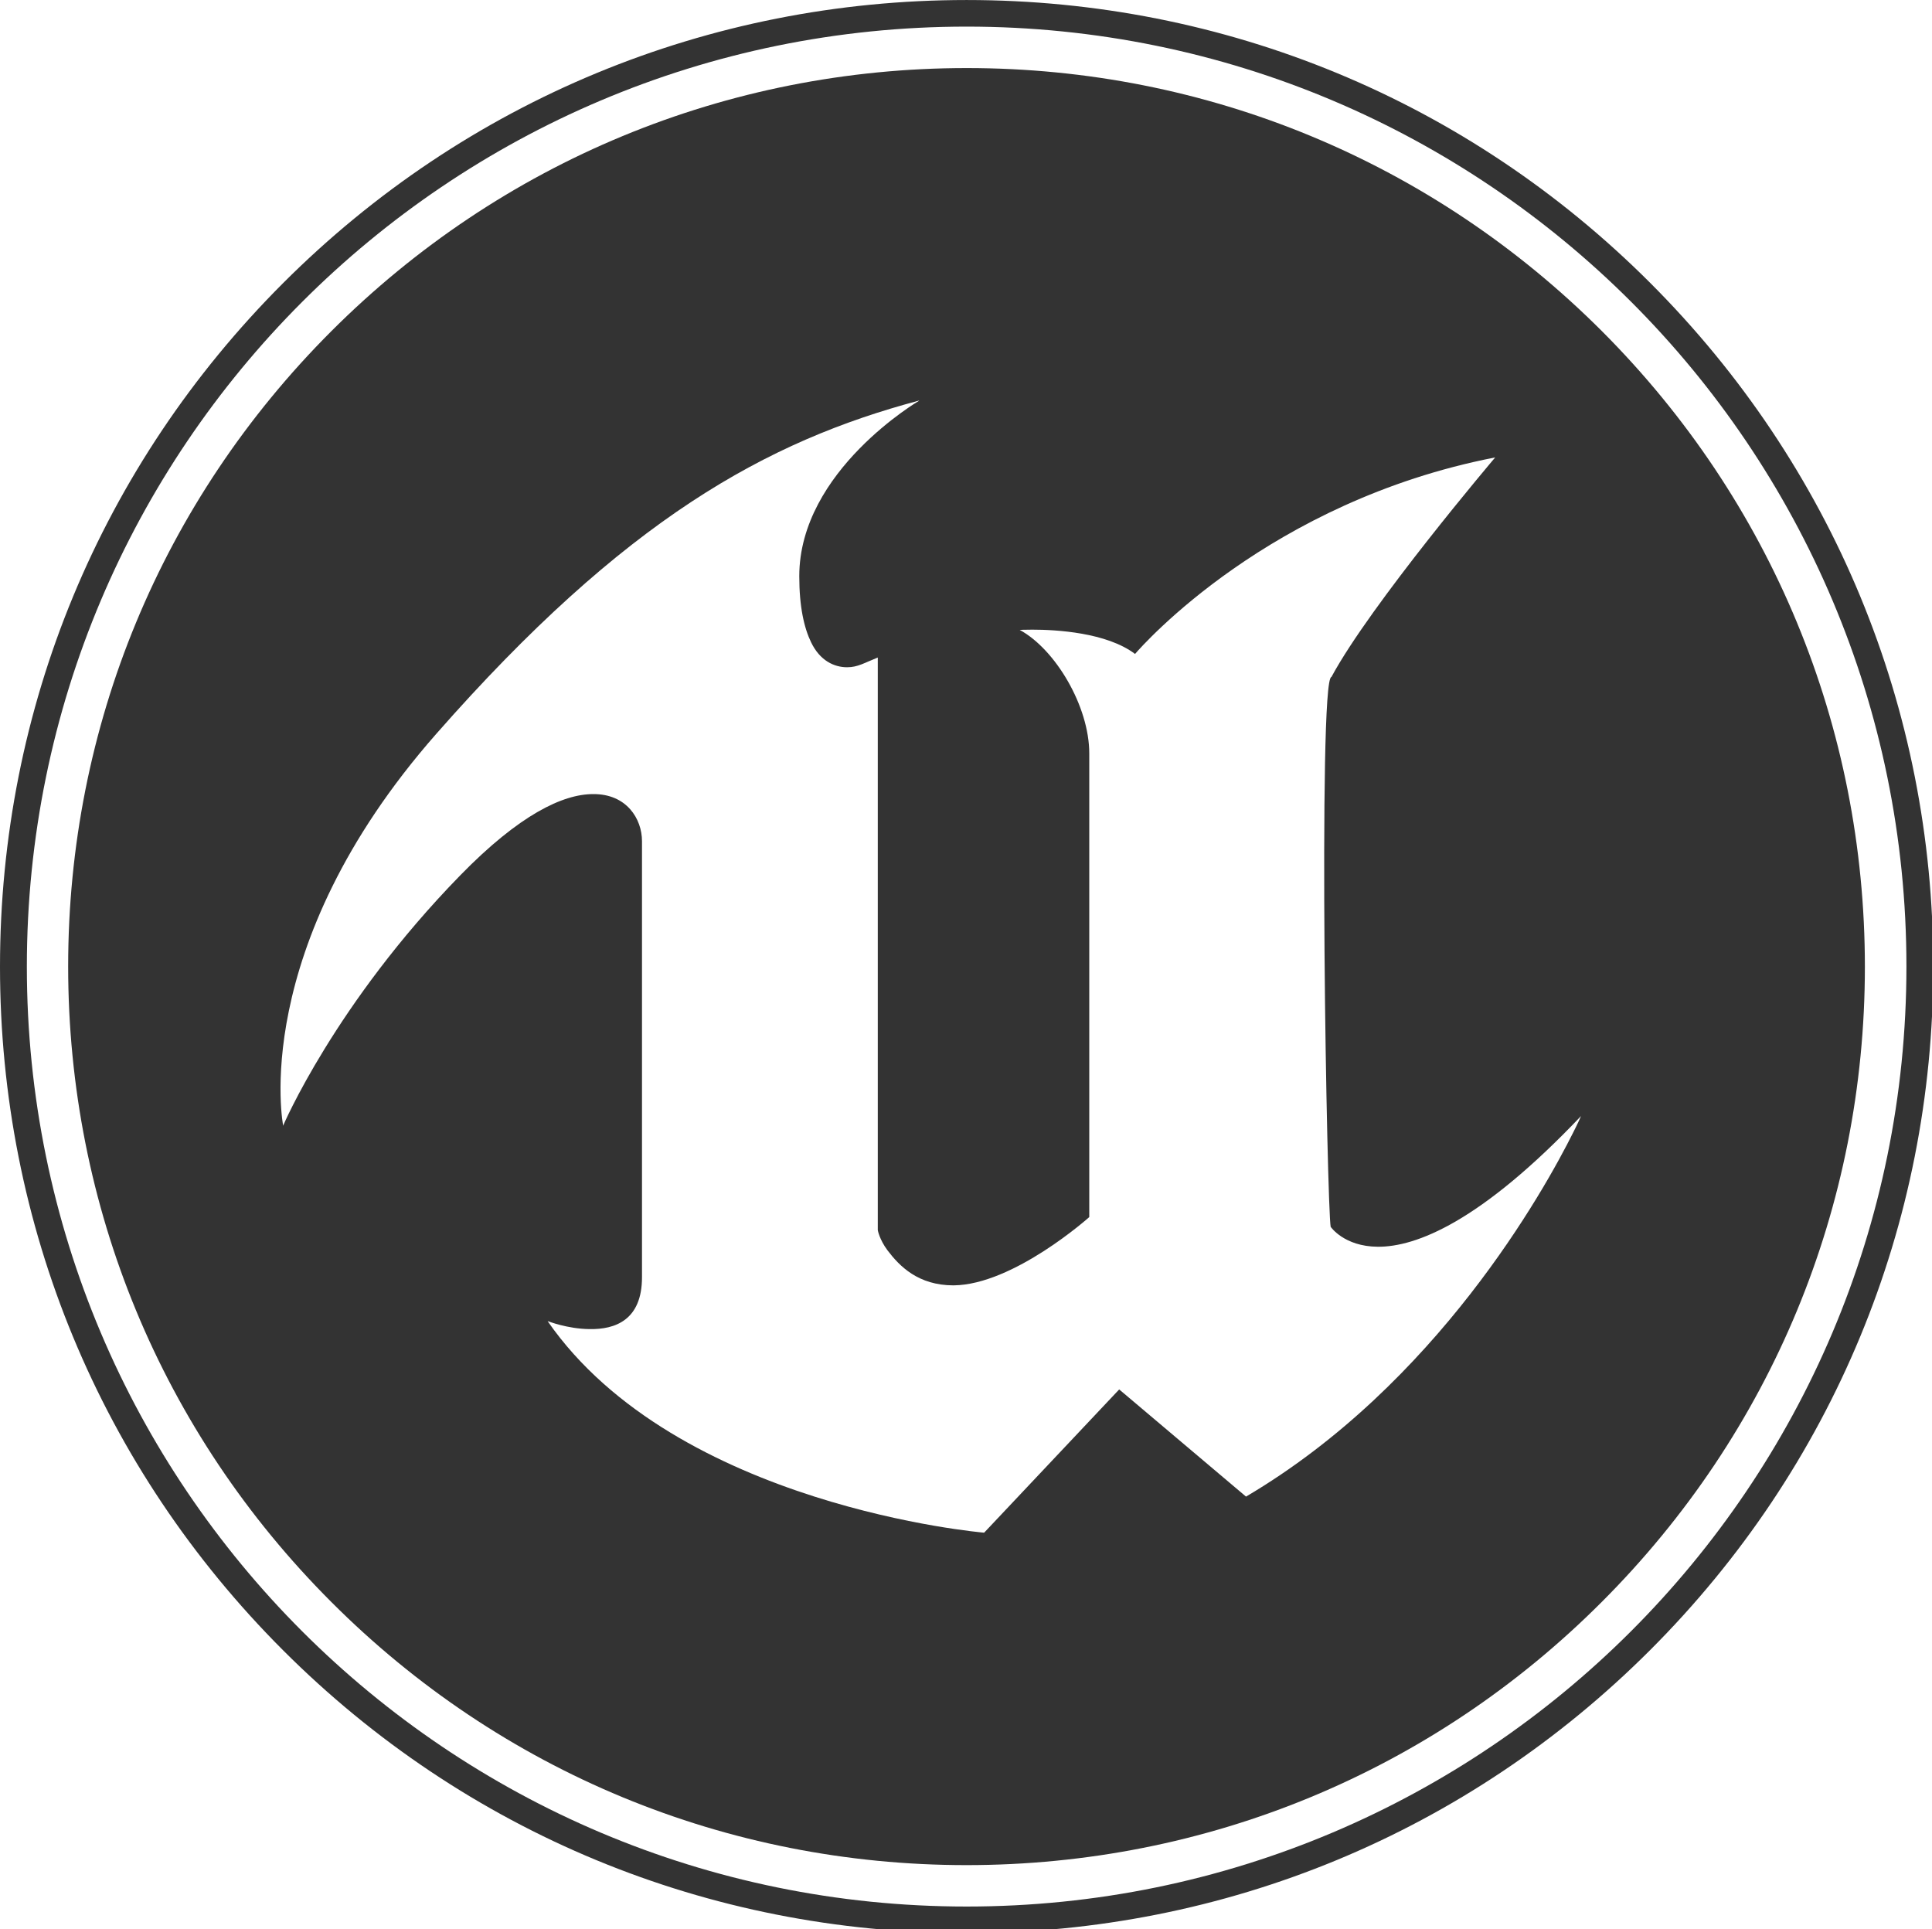 <?xml version="1.0" encoding="utf-8"?>
<!-- Generator: Adobe Illustrator 25.0.0, SVG Export Plug-In . SVG Version: 6.00 Build 0)  -->
<svg version="1.1"
	 id="svg2" xmlns:cc="http://creativecommons.org/ns#" xmlns:dc="http://purl.org/dc/elements/1.1/" xmlns:rdf="http://www.w3.org/1999/02/22-rdf-syntax-ns#" xmlns:svg="http://www.w3.org/2000/svg"
	 xmlns="http://www.w3.org/2000/svg" xmlns:xlink="http://www.w3.org/1999/xlink" x="0px" y="0px" viewBox="0 0 755.5 754.4"
	 style="enable-background:new 0 0 755.5 754.4;" xml:space="preserve">
<style type="text/css">
	.st0{fill:#333333;}
</style>
<g id="g18">
	<g id="g66" transform="translate(312.554,585.913)">
		<path id="path68" class="st0" d="M-201.8-145.6c0,0-14-69.3,59.8-153.3c73.8-84,129.2-114.5,188.9-130.4c0,0-0.1,0-0.1,0.1
			c0.1,0,0.2,0,0.2-0.1c0,0-47,27.4-47,68.7c0,12,1.9,20.2,4.6,25.8c3.5,7.3,9.1,9.8,14.1,9.8c4.2,0,6.7-1.7,12-3.8v223.9
			c0,0,0.6,3.6,3.8,7.9c4.7,6.2,12,13.7,25.8,13.7c23.5-0.2,53.1-26.7,53.1-26.7v-181.3c0-18.4-13.2-40.7-27.2-48.3
			c0,0,1.9-0.1,5-0.1c9.2,0,29,1.1,40.1,9.5c3.1-3.6,52.6-59.6,140.6-76.8c0,0,0,0,0,0c0.1,0,0.2,0,0.2,0c0,0-48.7,57.4-64,85.8
			c-2.7,0.2-3.1,54-2.7,107.7c0.4,51.9,1.7,103.8,2.4,107.3c0,0,5.2,7.7,18.4,7.8c14.9,0.1,40.1-9.6,79.5-51.1l0,0l0,0
			c0,0-1,2.4-3.1,6.5c-11.3,22.6-53.3,98.3-127.9,142.3l0,0c0,0,0,0,0,0l-48.4-40.9l-1.2-1l-52.8,56c0,0,0,0-0.1,0l0,0
			c0,0-120.3-10.2-170.6-82.7c0,0,0.1,0,0.2,0.1c0,0,0-0.1-0.1-0.1c0,0,7.6,3,16.2,3.1c10.1,0.2,20.6-3.5,20.6-20.3v-170.5
			c0-8.7-6-18.5-19.1-18.4c-11.8,0-28.8,8-52,31.8c-49,50.2-69.3,98-69.3,98s0-0.1,0-0.2C-201.8-145.7-201.8-145.6-201.8-145.6
			 M65.4,143.4c93.8,0,182.1-36.5,248.4-102.9c66.4-66.4,102.9-154.6,102.9-248.4S380.2-390,313.9-456.4
			c-66.4-66.4-154.6-102.9-248.4-102.9S-116.7-522.7-183-456.4c-66.4,66.4-102.9,154.6-102.9,248.4S-249.4-25.9-183,40.5
			C-116.7,106.9-28.4,143.4,65.4,143.4"/>
	</g>
	<g id="g70" transform="translate(513,908.307)">
		<path id="path72" class="st0" d="M-135-897.9c203,0,367.5,164.5,367.5,367.5S67.9-162.8-135-162.8s-367.5-164.5-367.5-367.5
			S-338-897.9-135-897.9 M-135-152.4c101,0,195.9-39.3,267.3-110.7s110.7-166.3,110.7-267.3c0-101-39.3-195.9-110.7-267.3
			S-34.1-908.3-135-908.3S-330.9-869-402.3-797.6S-513-631.3-513-530.3c0,101,39.3,195.9,110.7,267.3S-236-152.4-135-152.4"/>
	</g>
</g>
</svg>
